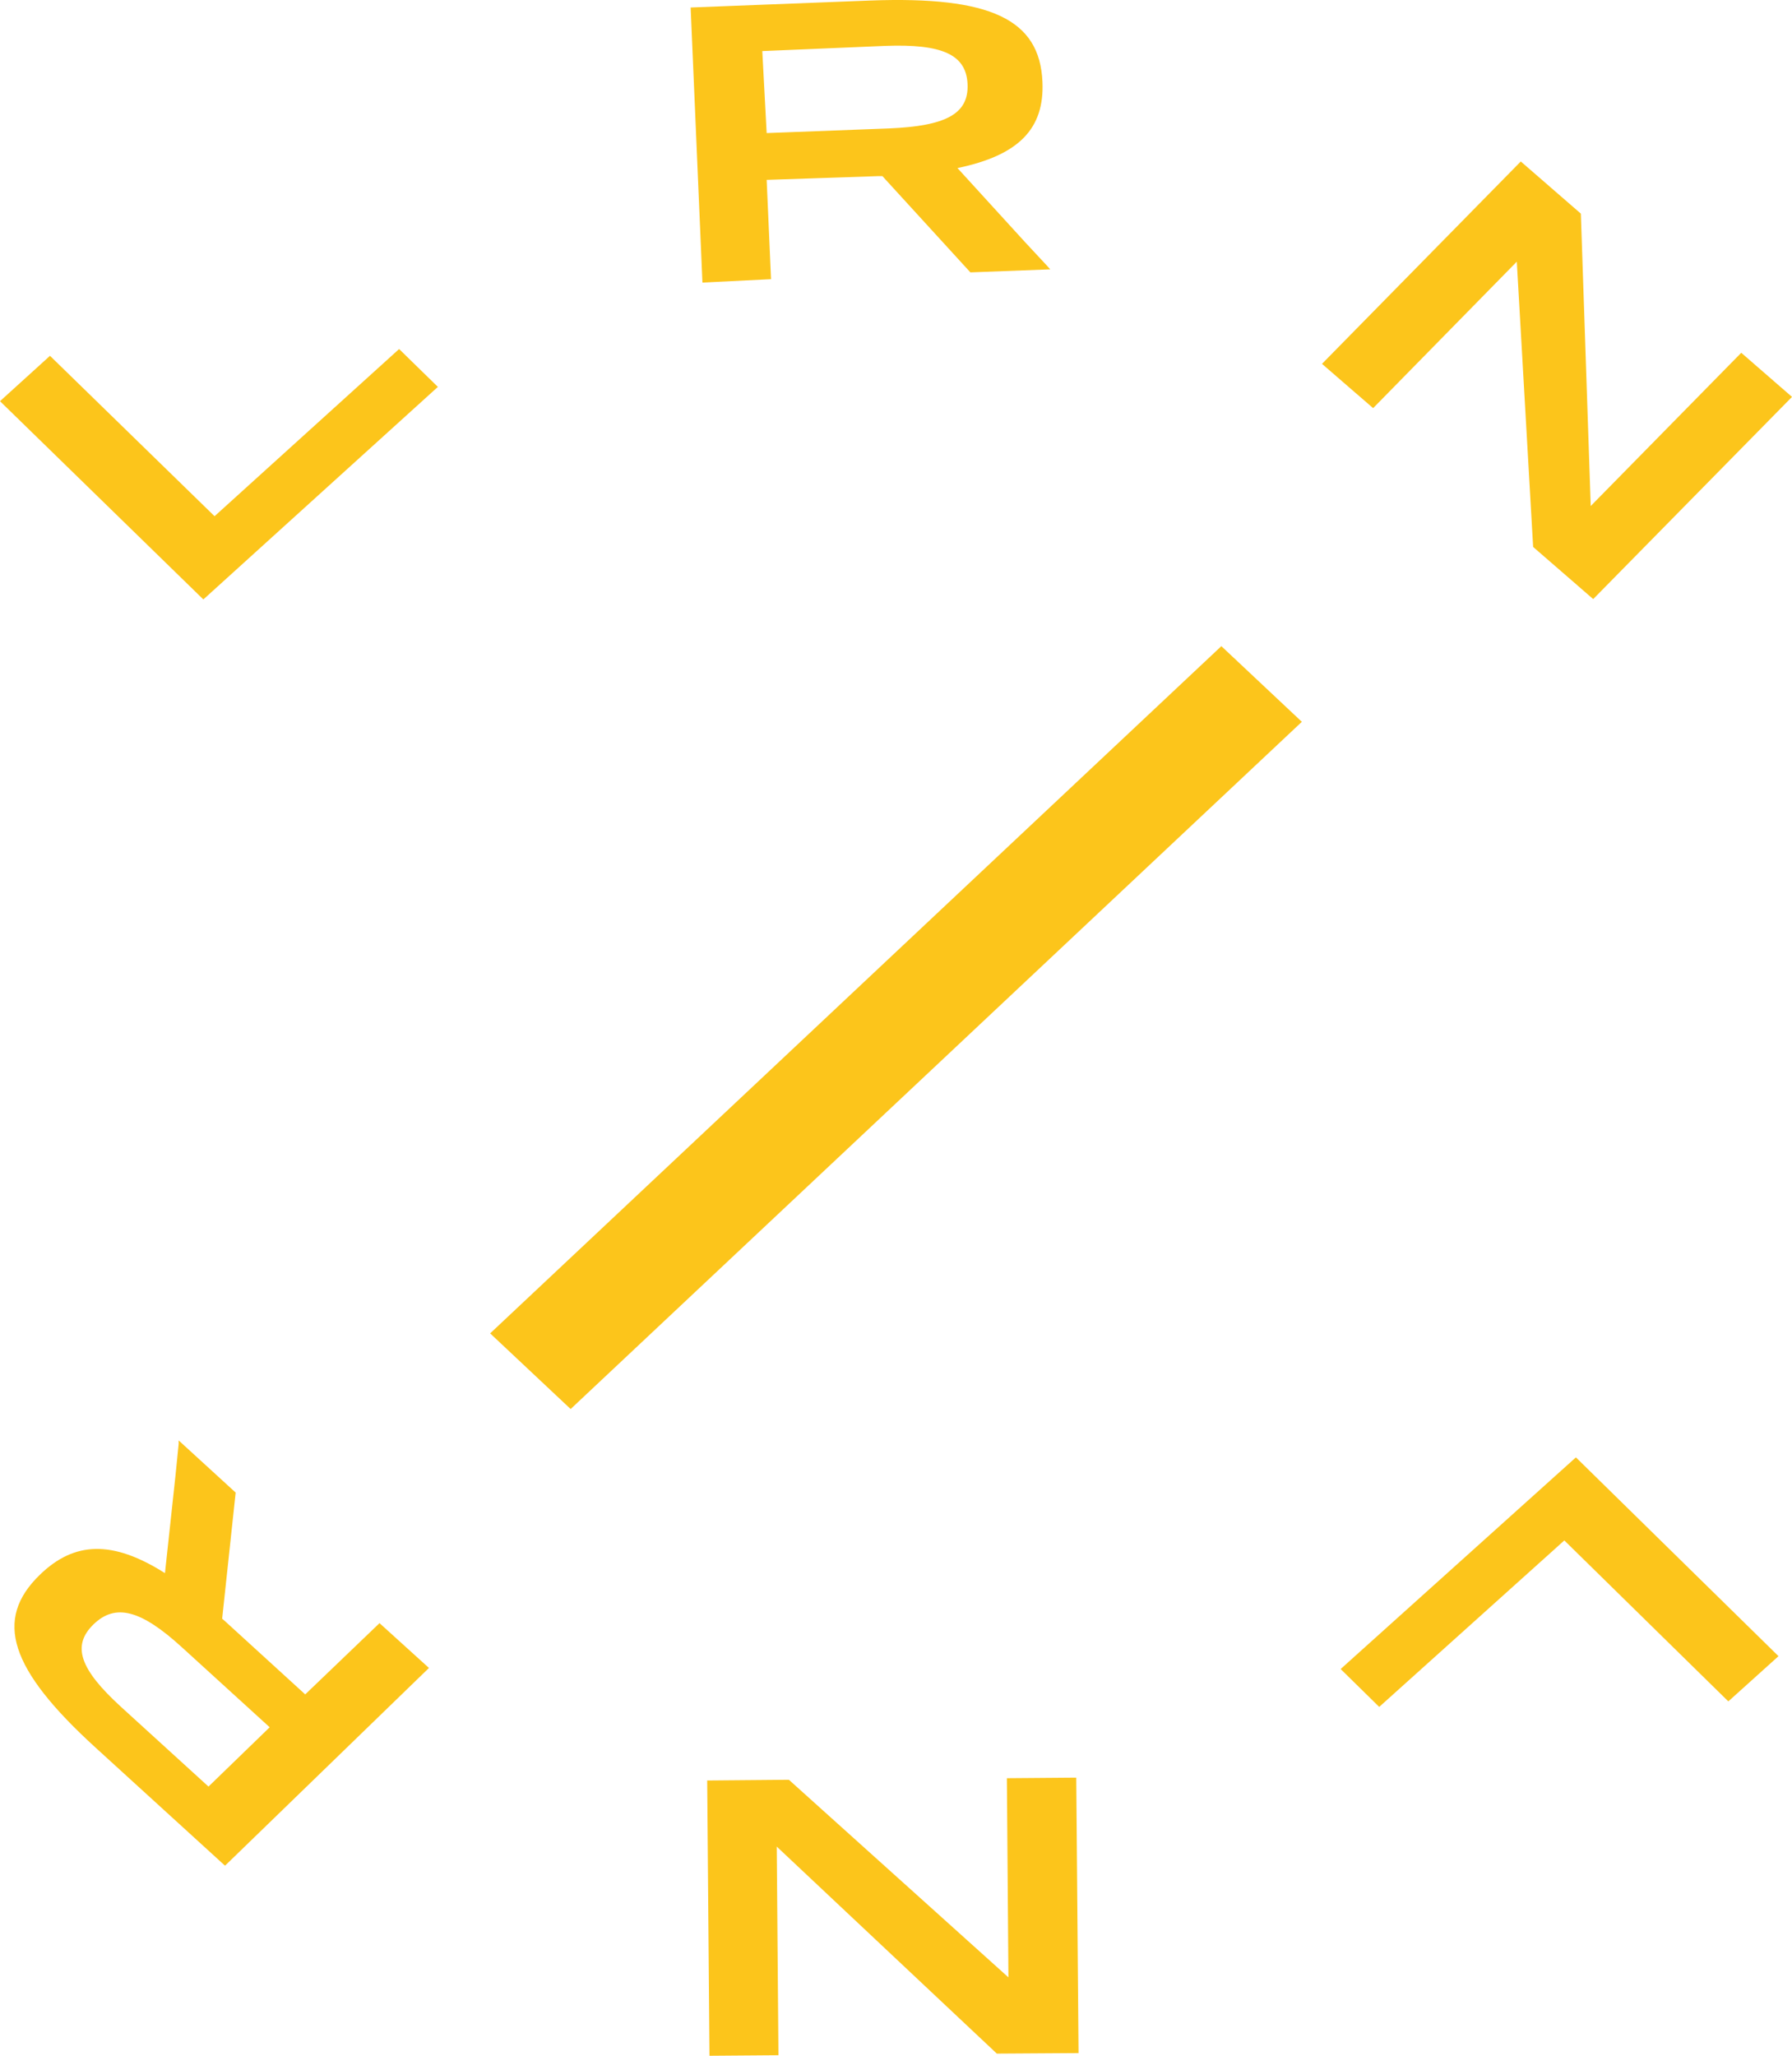 <svg width="75" height="86" viewBox="0 0 75 86" fill="none" xmlns="http://www.w3.org/2000/svg">
<path d="M8.98 21.595L2.092 14.885L0 16.783L8.511 25.077L18.326 16.185L16.704 14.601L8.98 21.595Z" fill="#FCC51B"/>
<path d="M32.27 11.679L32.087 7.525L36.748 7.368H36.931L40.614 11.395L43.955 11.268L43.843 11.141L42.897 10.125L40.073 7.031C42.658 6.493 43.716 5.373 43.629 3.422C43.517 0.807 41.457 -0.164 36.43 0.022L28.905 0.314L29.399 11.821L32.27 11.679ZM37.043 1.92C39.429 1.831 40.439 2.279 40.495 3.519C40.55 4.76 39.596 5.275 37.194 5.373L32.087 5.567L31.904 2.137L37.043 1.92Z" fill="#FCC51B"/>
<path d="M66.576 21.169L66.163 8.937L63.649 6.755L55.329 15.221L57.469 17.074L63.482 10.947L64.166 22.881L66.68 25.062L75 16.604L72.876 14.758L66.576 21.169Z" fill="#FCC51B"/>
<path d="M56.109 69.822L57.724 71.406L65.471 64.442L72.335 71.175L74.435 69.284L65.956 60.967L56.109 69.822Z" fill="#FCC51B"/>
<path d="M32.509 77.25L41.72 85.91L45.14 85.888L45.044 74.365L42.141 74.388L42.205 82.72L33.018 74.455L29.598 74.485L29.693 86L32.58 85.978L32.509 77.25Z" fill="#FCC51B"/>
<path d="M12.774 70.883L9.434 67.835L9.298 67.715L9.863 62.44L7.477 60.258V60.407L7.342 61.752L6.904 65.81C4.709 64.42 3.11 64.48 1.67 65.877C-0.27 67.752 0.398 69.83 4.009 73.118L9.418 78.049L17.953 69.777L15.884 67.902L12.774 70.883ZM8.726 74.739L5.059 71.399C3.333 69.822 2.999 68.843 3.913 67.954C4.828 67.065 5.894 67.341 7.62 68.918L11.287 72.258L8.726 74.739Z" fill="#FCC51B"/>
<path d="M51.117 27.031L20.514 55.78L23.883 58.945L54.486 30.196L51.117 27.031Z" fill="#FCC51B"/>
</svg>
